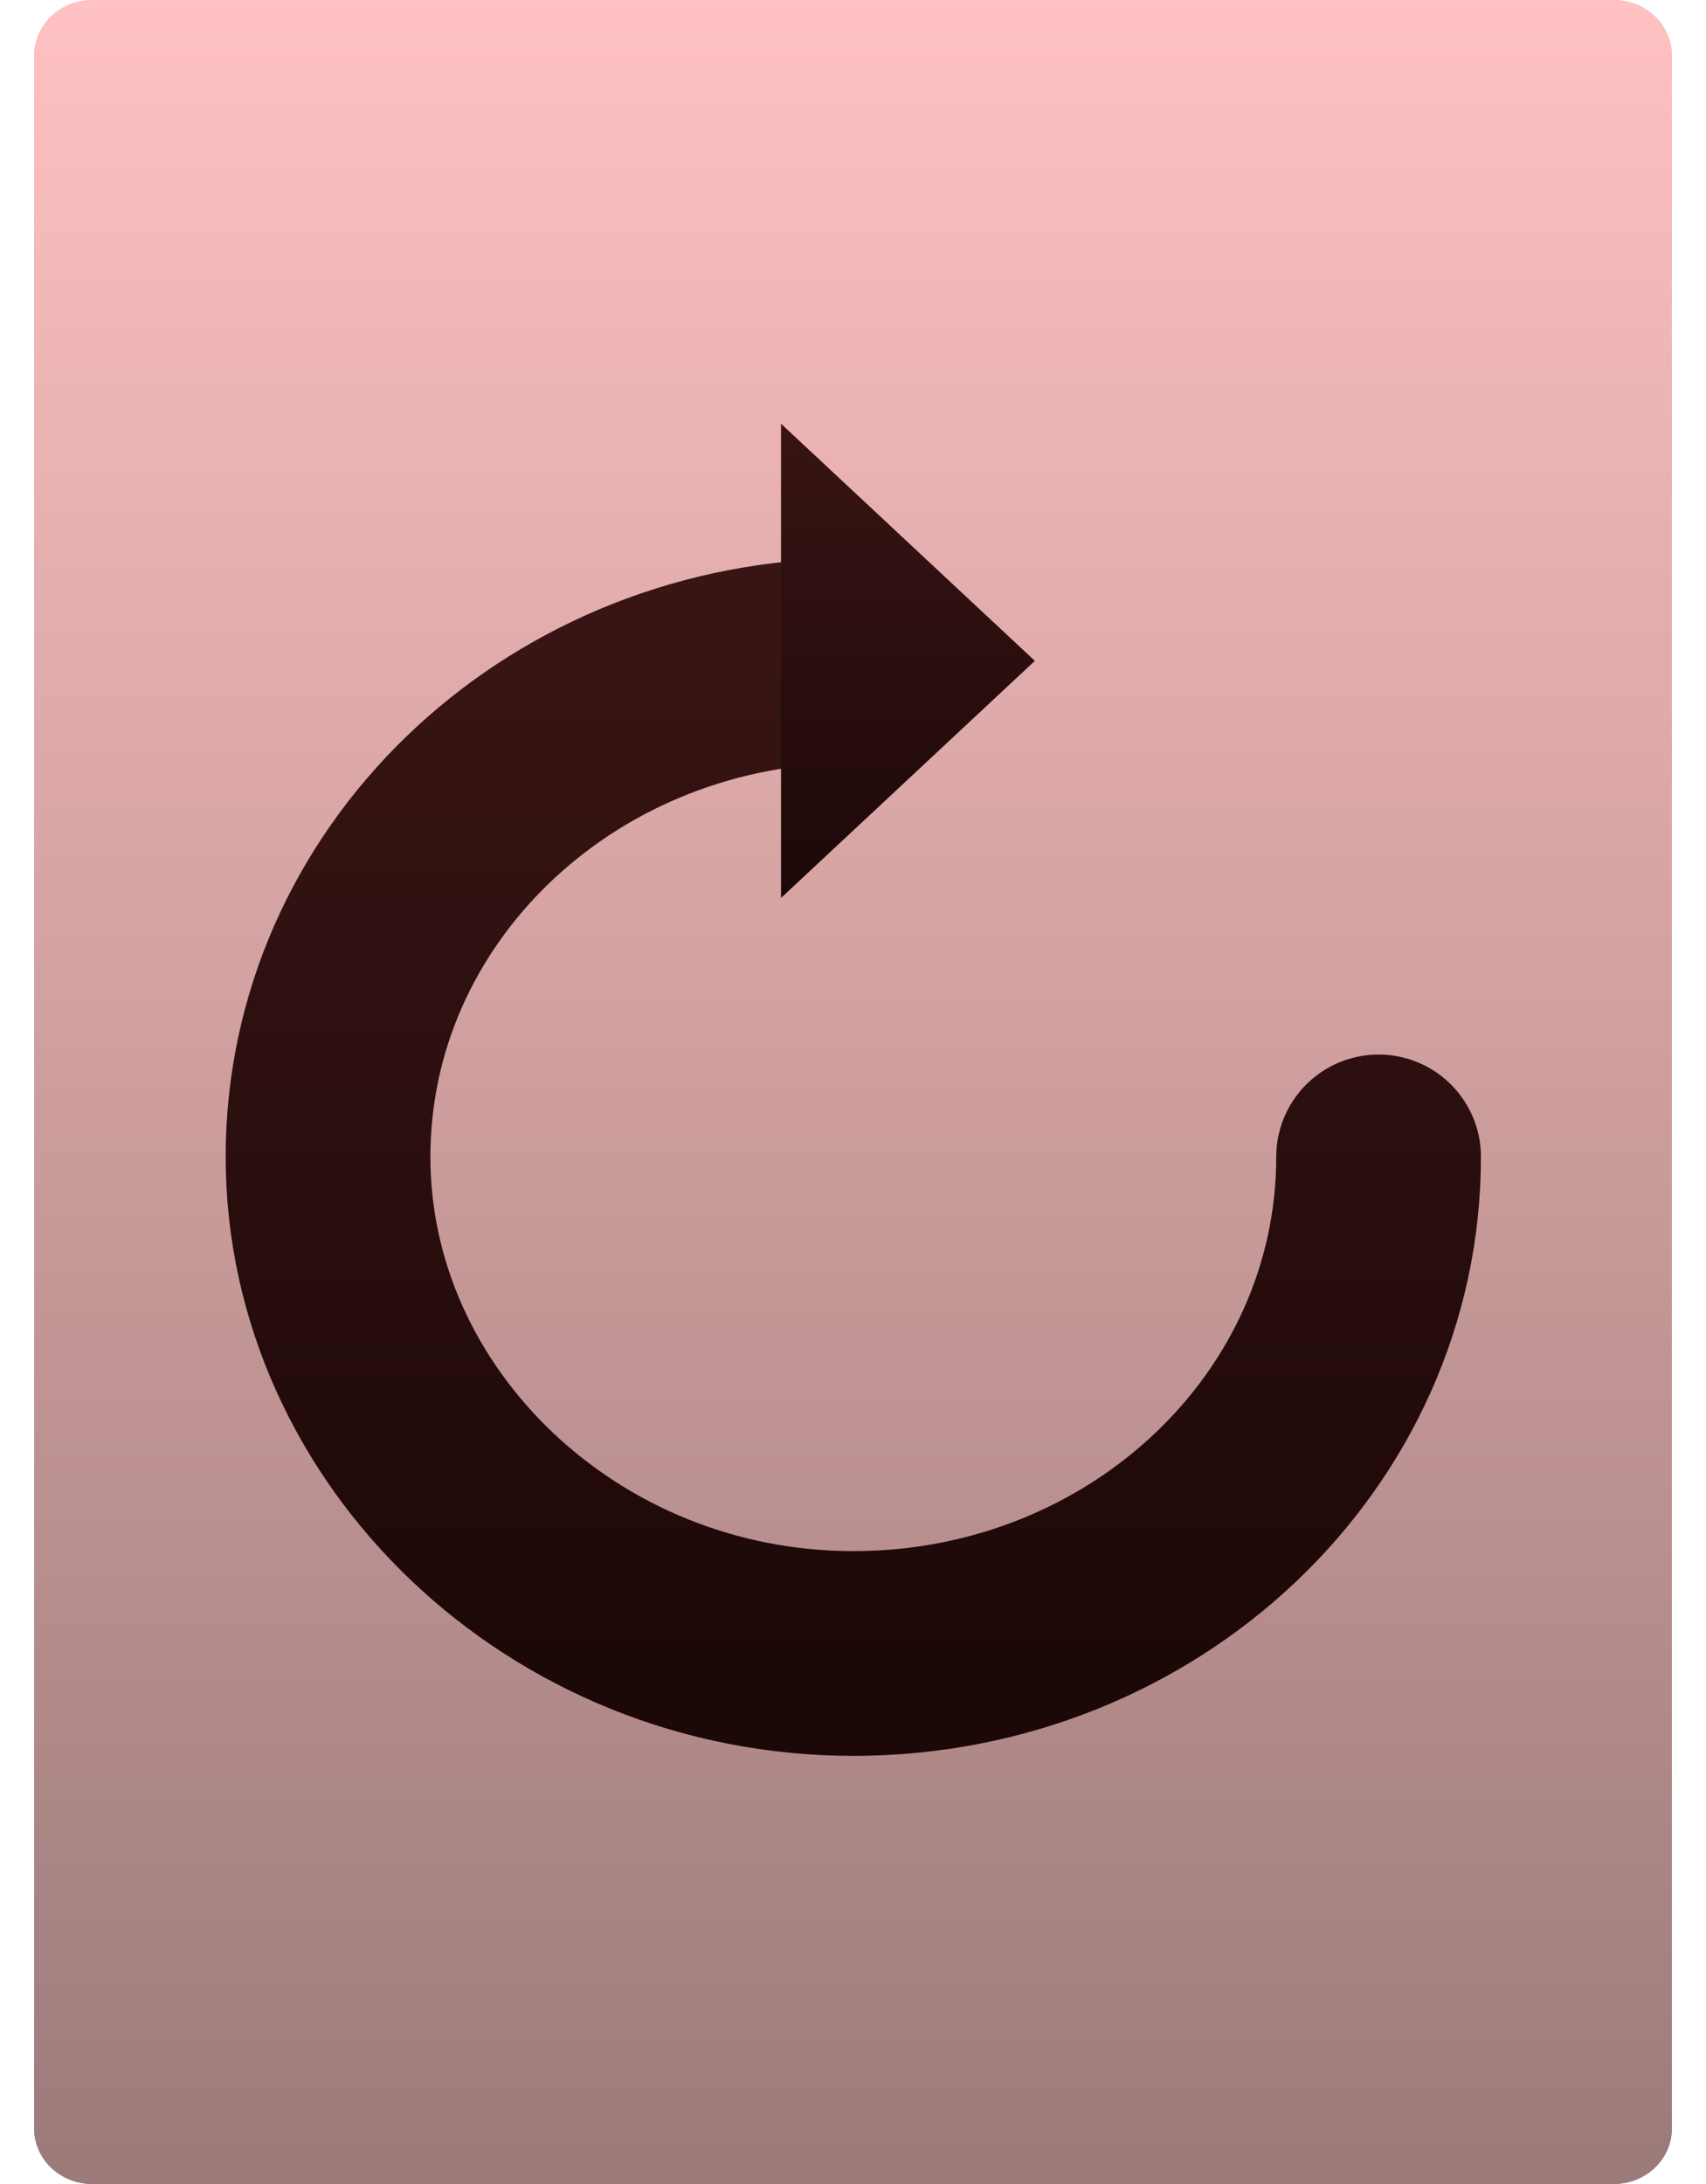 <svg width="25" height="32" viewBox="0 0 25 32" fill="none" xmlns="http://www.w3.org/2000/svg">
<path d="M23.646 32H1.354C0.883 32 0.5 31.638 0.5 31.184V0.816C0.5 0.362 0.883 0 1.354 0H23.646C24.117 0 24.5 0.362 24.5 0.816V31.184C24.5 31.638 24.117 32 23.646 32Z" fill="url(#paint0_linear_388_1468)"/>
<path d="M22.426 15.84L12.665 6.73V10.785H4.433V20.888H12.665V24.942L22.426 15.832V15.84Z" fill="url(#paint1_linear_388_1468)"/>
<path d="M23.646 32H1.354C0.883 32 0.5 31.638 0.5 31.184V0.816C0.5 0.362 0.883 0 1.354 0H23.646C24.117 0 24.5 0.362 24.5 0.816V31.184C24.5 31.638 24.117 32 23.646 32Z" fill="url(#paint2_linear_388_1468)"/>
<path d="M12.3 9.683C8.144 9.784 4.807 12.997 4.807 16.951C4.807 20.904 8.251 24.227 12.505 24.227C16.758 24.227 20.202 20.972 20.202 16.951" stroke="url(#paint3_linear_388_1468)" stroke-width="3" stroke-linecap="round" stroke-linejoin="round"/>
<path d="M15.165 9.683L11.445 13.157V6.208L15.165 9.683Z" fill="url(#paint4_linear_388_1468)"/>
<defs>
<linearGradient id="paint0_linear_388_1468" x1="12.5" y1="0" x2="12.5" y2="32" gradientUnits="userSpaceOnUse">
<stop stop-color="#FFC1C1"/>
<stop offset="1" stop-color="#9C7A7A"/>
</linearGradient>
<linearGradient id="paint1_linear_388_1468" x1="13.43" y1="6.73" x2="13.43" y2="24.942" gradientUnits="userSpaceOnUse">
<stop stop-color="#381414"/>
<stop offset="1" stop-color="#1D0808"/>
</linearGradient>
<linearGradient id="paint2_linear_388_1468" x1="12.5" y1="0" x2="12.5" y2="32" gradientUnits="userSpaceOnUse">
<stop stop-color="#FFC1C1"/>
<stop offset="1" stop-color="#9C7A7A"/>
</linearGradient>
<linearGradient id="paint3_linear_388_1468" x1="12.505" y1="9.683" x2="12.505" y2="24.227" gradientUnits="userSpaceOnUse">
<stop stop-color="#381414"/>
<stop offset="1" stop-color="#1D0808"/>
</linearGradient>
<linearGradient id="paint4_linear_388_1468" x1="13.305" y1="6.208" x2="13.305" y2="13.157" gradientUnits="userSpaceOnUse">
<stop stop-color="#381414"/>
<stop offset="1" stop-color="#1D0808"/>
</linearGradient>
</defs>
</svg>
